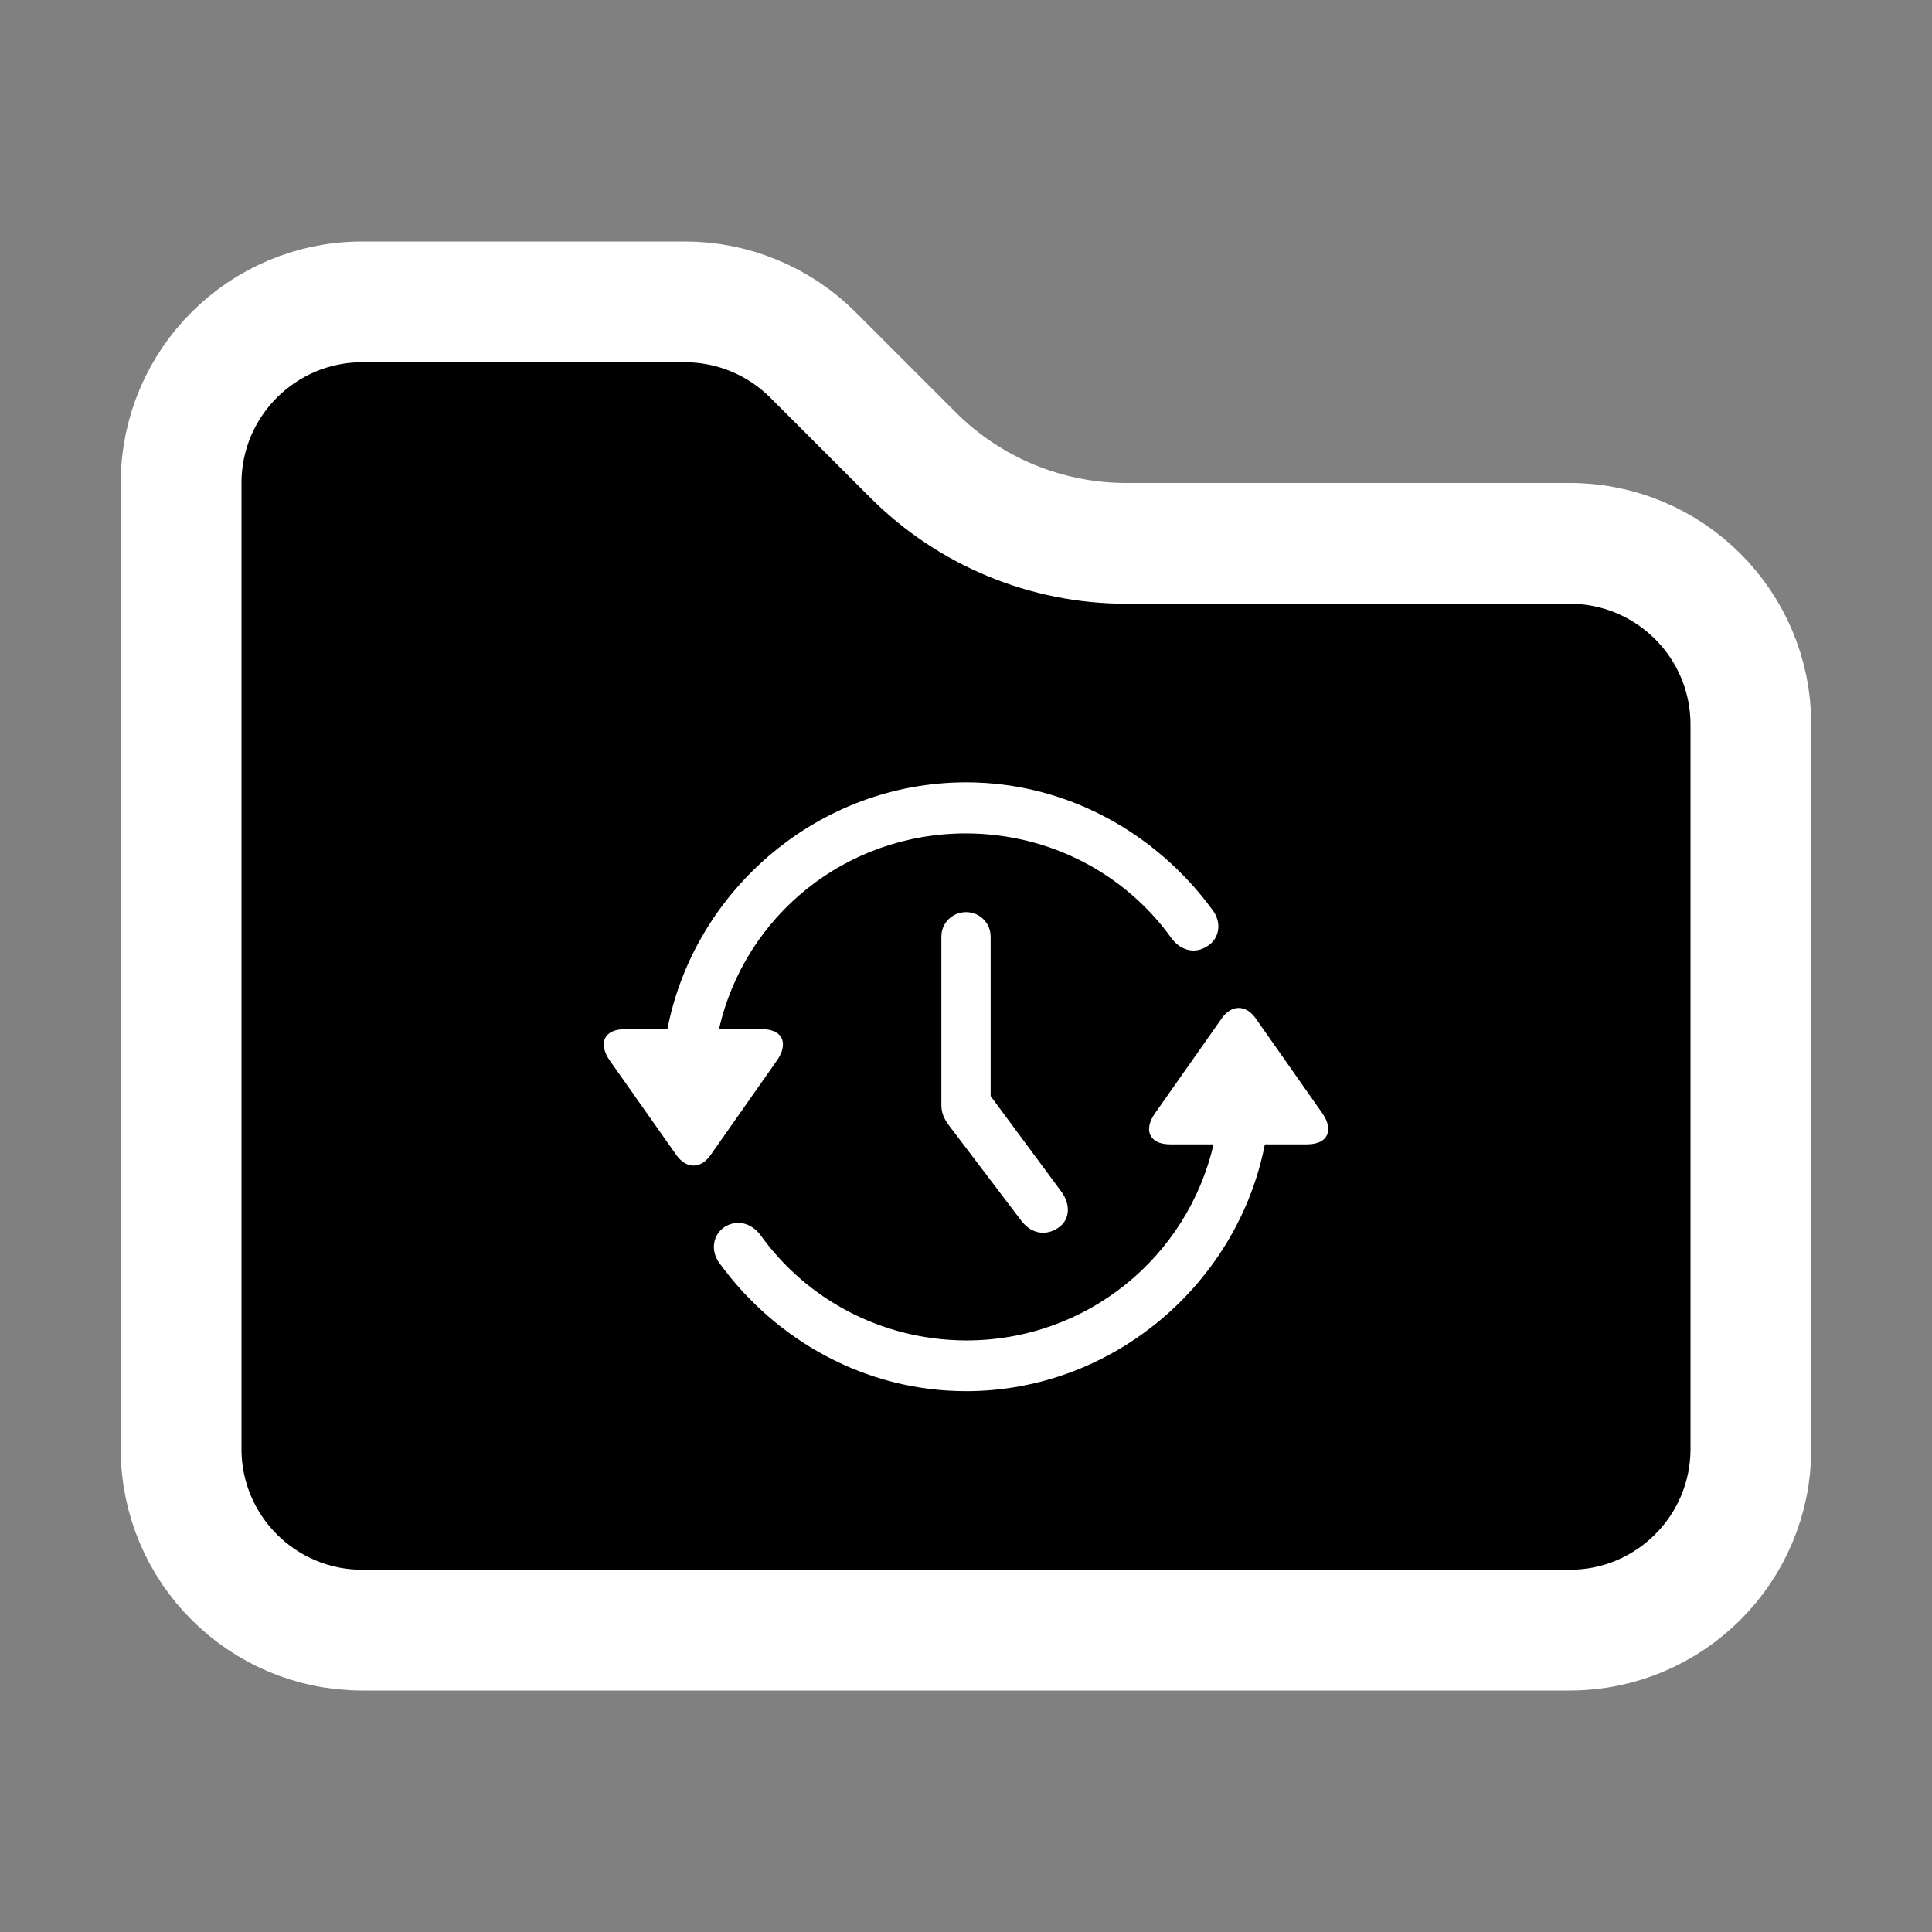 <svg width="16" height="16" viewBox="0 0 16 16" fill="none" xmlns="http://www.w3.org/2000/svg">
<rect x="0" y="0" width="16" height="16" fill="#808080" stroke="none"/>
<path d="M3 13.5C2.172 13.5 1.5 12.828 1.5 12V4C1.5 3.172 2.172 2.5 3 2.5H5.672C6.069 2.5 6.451 2.658 6.732 2.939L7.561 3.768C8.03 4.237 8.665 4.5 9.328 4.5H13C13.828 4.5 14.5 5.172 14.5 6V12C14.5 12.828 13.828 13.5 13 13.5H3Z" fill="black" stroke="white"/>
<path d="M8.001 6.479C6.785 6.479 5.752 7.366 5.527 8.523H5.176C4.998 8.523 4.953 8.644 5.05 8.783L5.603 9.568C5.685 9.682 5.804 9.68 5.883 9.568L6.436 8.78C6.53 8.644 6.486 8.523 6.31 8.523H5.954C6.167 7.589 6.997 6.902 8.001 6.902C8.705 6.904 9.323 7.243 9.701 7.769C9.775 7.871 9.894 7.903 9.995 7.838C10.097 7.779 10.124 7.643 10.04 7.534C9.575 6.899 8.834 6.479 8.001 6.479ZM8.001 11.521C9.217 11.521 10.25 10.631 10.475 9.477H10.823C11.001 9.477 11.048 9.356 10.949 9.217L10.398 8.432C10.316 8.318 10.198 8.32 10.119 8.432L9.565 9.22C9.469 9.356 9.516 9.477 9.691 9.477H10.05C9.835 10.409 9.002 11.101 8.001 11.101C7.296 11.098 6.678 10.757 6.3 10.231C6.224 10.129 6.108 10.097 6.004 10.159C5.905 10.221 5.878 10.357 5.962 10.466C6.426 11.101 7.168 11.521 8.001 11.521Z" fill="white"/>
<path d="M8.001 7.554C7.887 7.554 7.796 7.643 7.796 7.757V9.153C7.796 9.213 7.816 9.262 7.858 9.319L8.456 10.107C8.542 10.221 8.663 10.238 8.767 10.166C8.859 10.102 8.869 9.979 8.792 9.872L7.979 8.773L8.204 9.462V7.757C8.204 7.643 8.112 7.554 8.001 7.554Z" fill="white"/>
</svg>
